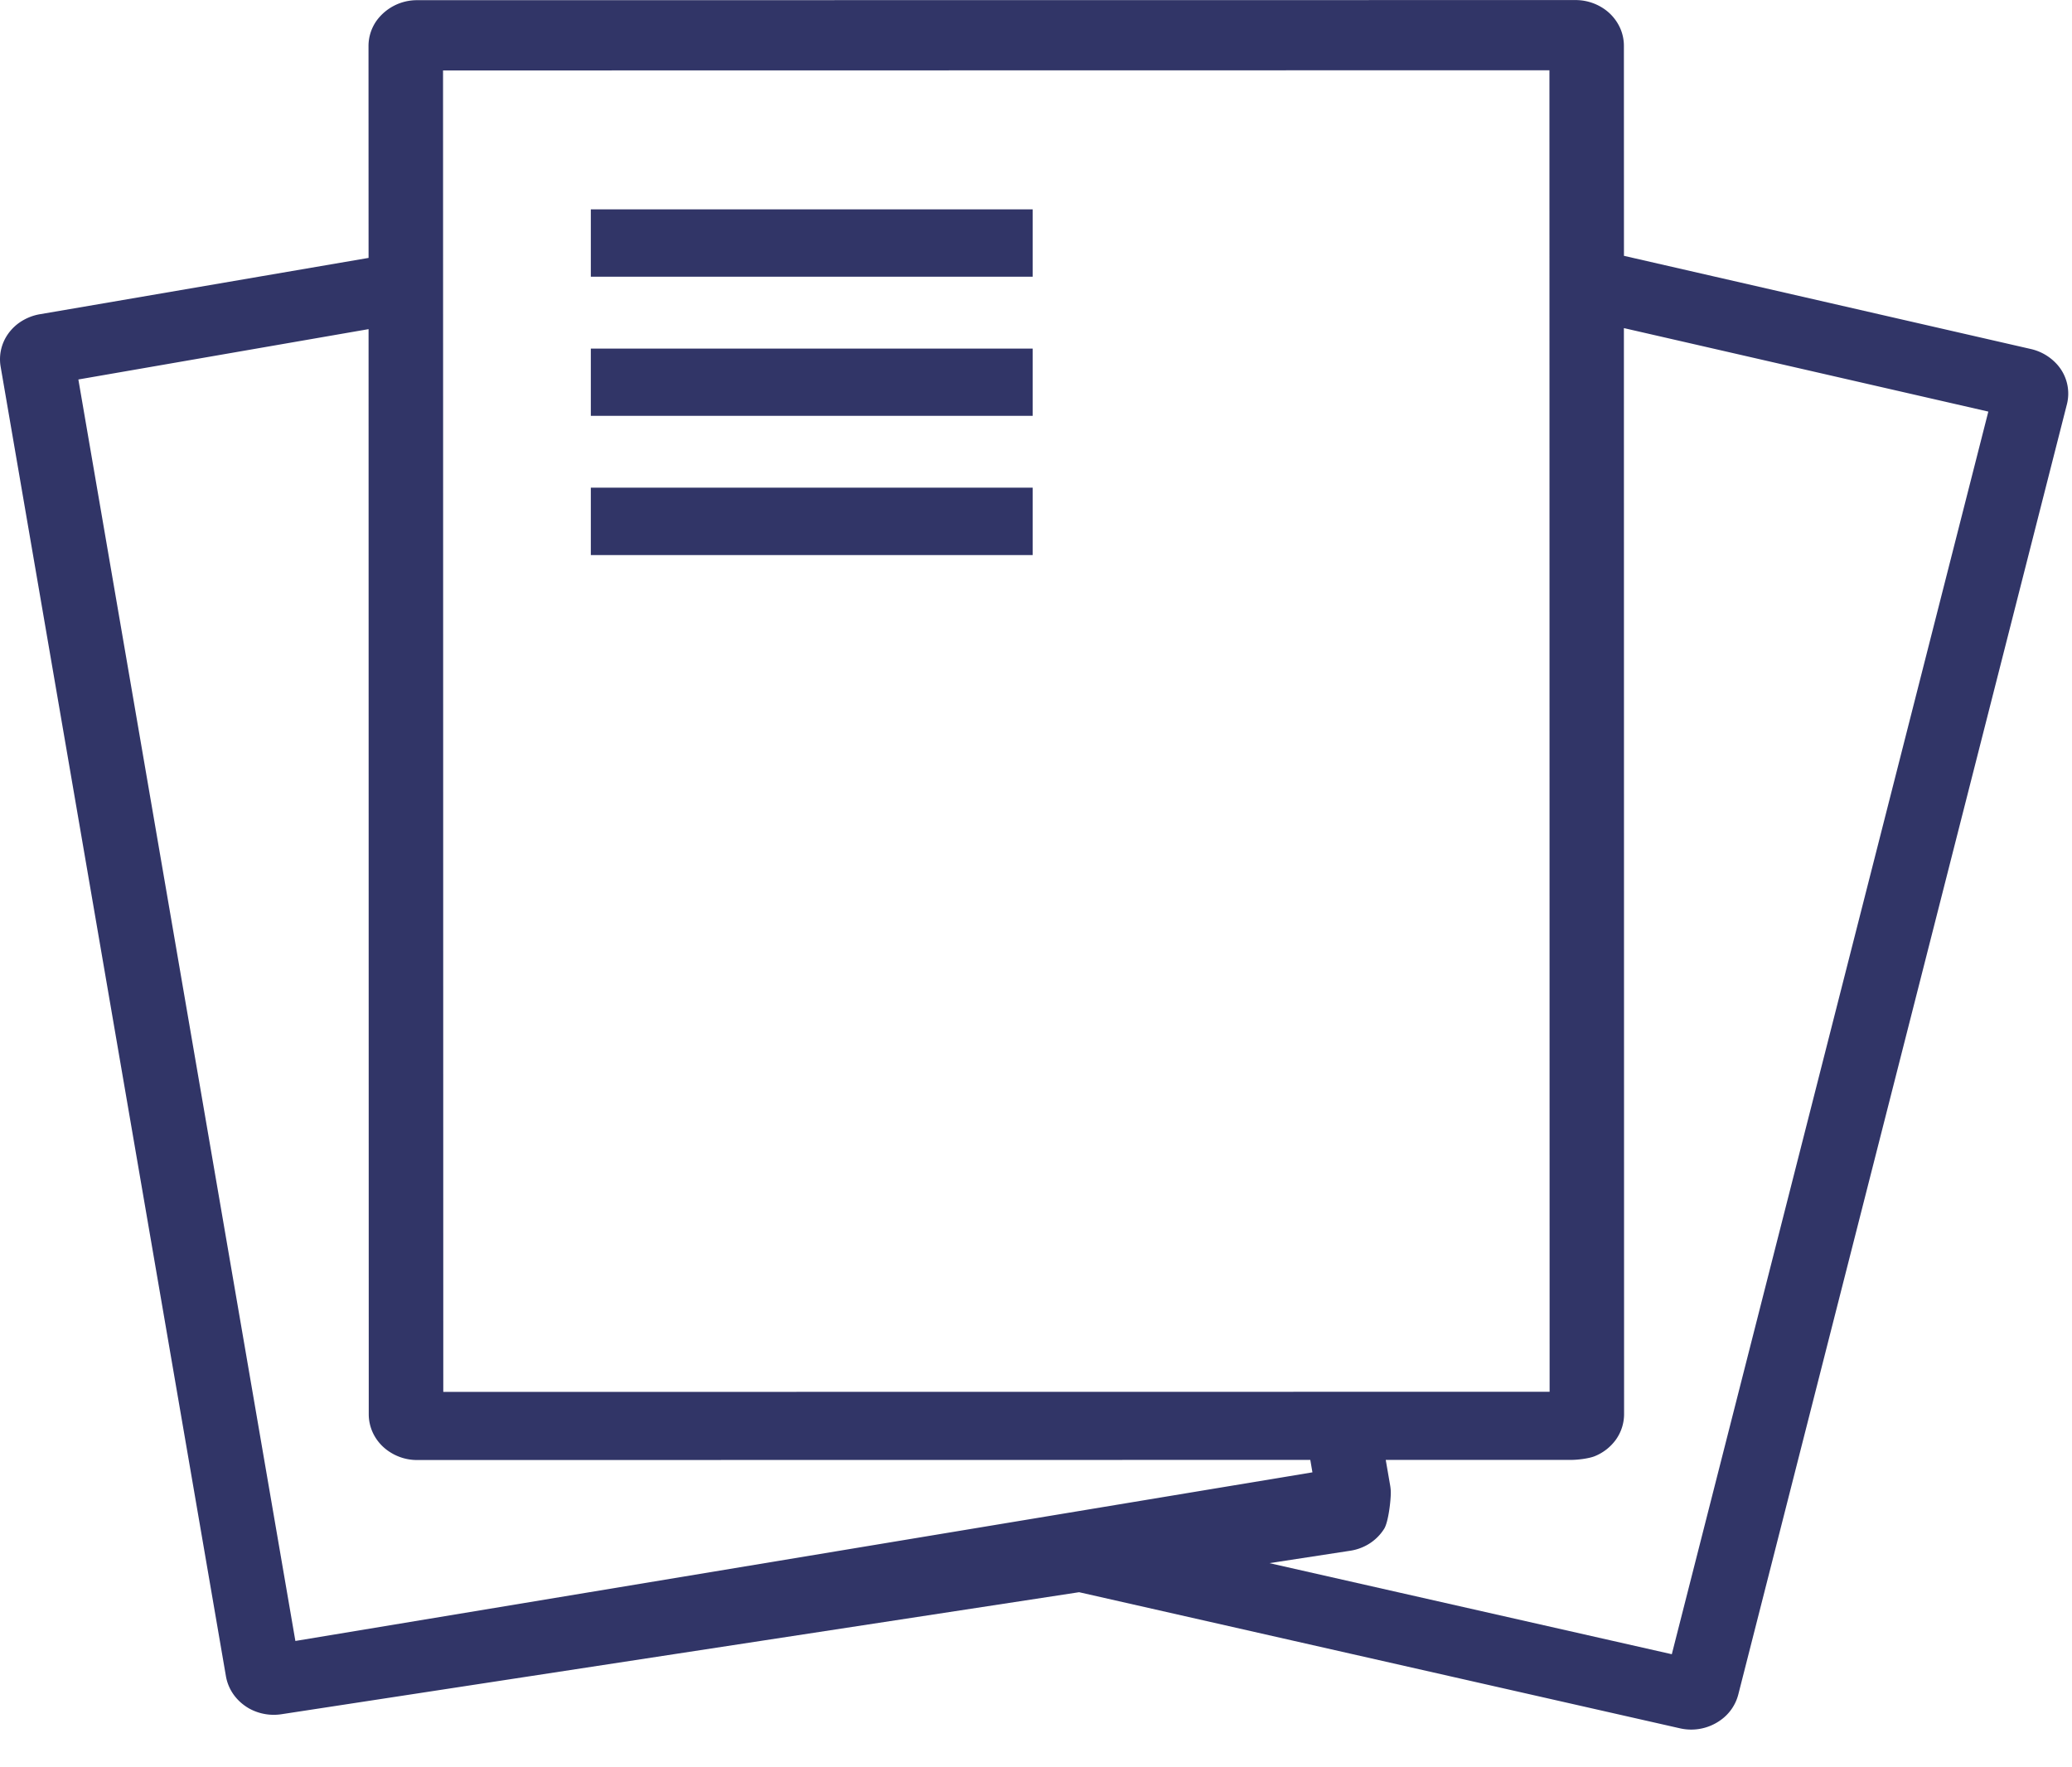 <svg xmlns="http://www.w3.org/2000/svg" viewBox="0 0 34 29"><title>Page 1</title><path d="M9.695 9.108h7.25V8.002h-7.25v1.106zm0-2.284h7.25V5.72h-7.25v1.105zm0-2.283h7.25V3.435h-7.25v1.106zm17.74 22.604L20.83 25.65l1.323-.203h.001a.827.827 0 0 0 .27-.09.782.782 0 0 0 .29-.272c.068-.111.108-.455.108-.592 0-.04-.004-.08-.011-.12l-.072-.417h3.117-.076c.109 0 .29-.022.386-.06a.796.796 0 0 0 .348-.27.725.725 0 0 0 .136-.42l-.003-17.822 5.98 1.37-5.194 20.391zm-22.588-.218l-3.561-20.7 4.762-.826.003 17.808c0 .102.023.202.063.292.061.135.16.248.287.328a.82.82 0 0 0 .444.129h.001l14.655-.002.035.204-16.689 2.767zM25.425 1.153l.003 21.685-18.154.002L7.27 1.156l18.155-.003zm8.346 4.845a.823.823 0 0 0-.442-.27l-6.681-1.53L26.647.75a.714.714 0 0 0-.063-.292.76.76 0 0 0-.286-.328.828.828 0 0 0-.446-.129L6.842.003a.819.819 0 0 0-.658.33.718.718 0 0 0-.137.419l.001 3.48-5.38.922a.827.827 0 0 0-.27.091.77.77 0 0 0-.29.271.72.72 0 0 0-.098.498l3.698 21.495c.016.091.05.178.097.255.07.114.17.207.287.273a.835.835 0 0 0 .528.092l13.087-2.002 9.858 2.233a.827.827 0 0 0 .673-.137.743.743 0 0 0 .286-.417l5.393-21.174a.717.717 0 0 0-.146-.634z" fill="#313567" fill-rule="evenodd"/></svg>